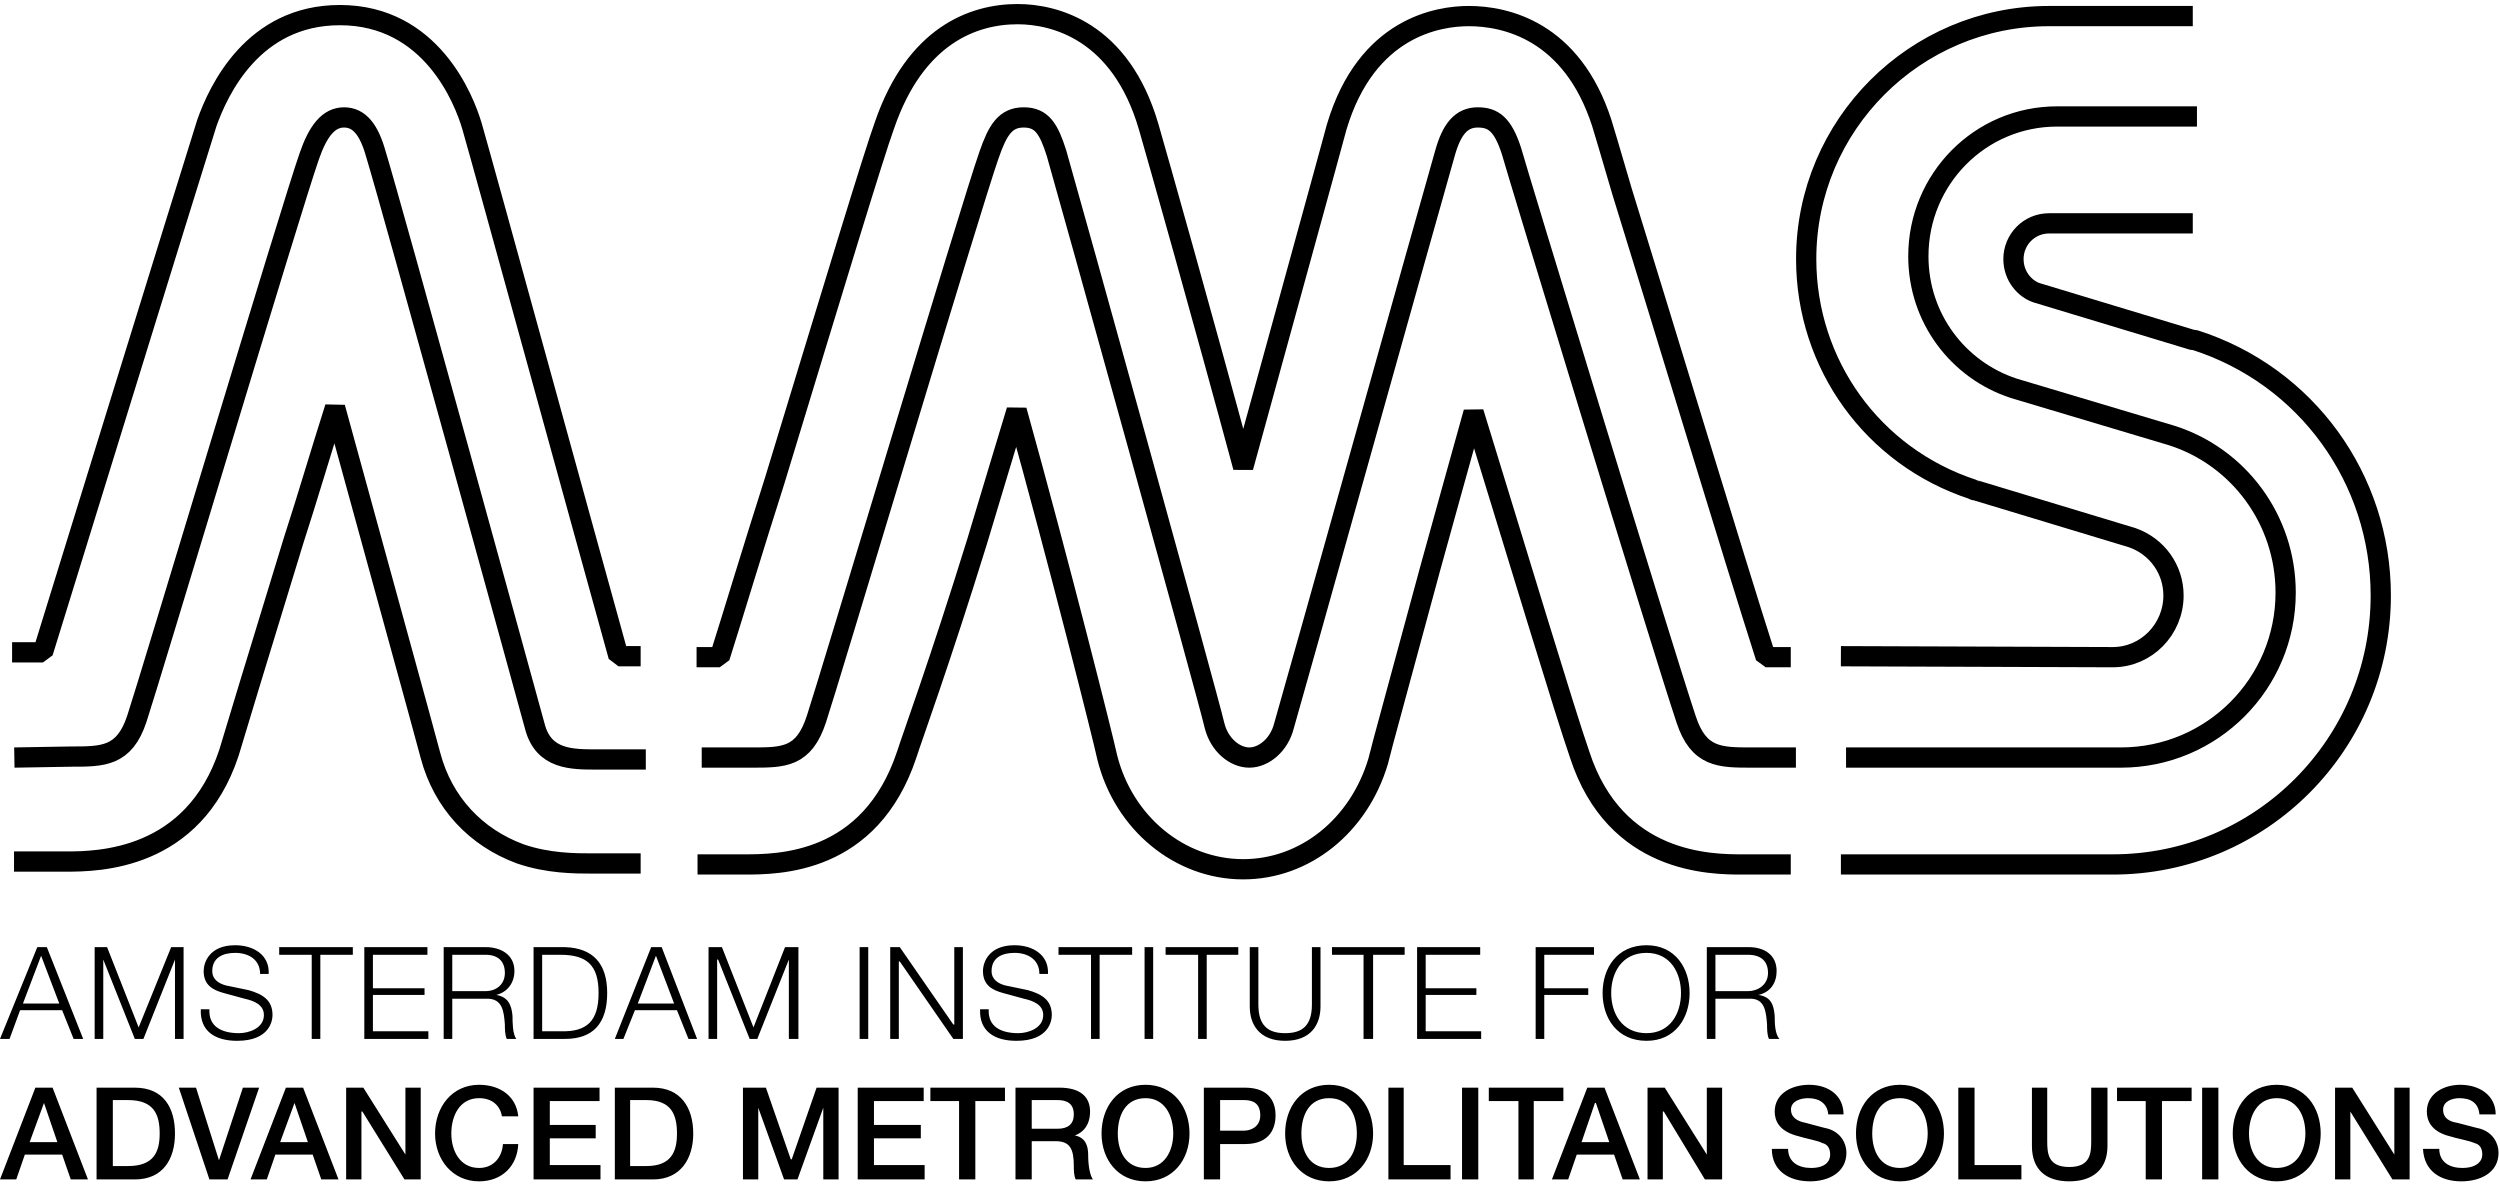 <?xml version="1.0" encoding="UTF-8" standalone="no"?>
<!DOCTYPE svg PUBLIC "-//W3C//DTD SVG 1.1//EN" "http://www.w3.org/Graphics/SVG/1.1/DTD/svg11.dtd">
<svg width="100%" height="100%" viewBox="0 0 153 73" version="1.1" xmlns="http://www.w3.org/2000/svg" xmlns:xlink="http://www.w3.org/1999/xlink" xml:space="preserve" xmlns:serif="http://www.serif.com/" style="fill-rule:evenodd;clip-rule:evenodd;stroke-miterlimit:1;">
    <g transform="matrix(0.059,0,0,-0.059,39.208,1.22)">
        <path d="M0,-875L-50,-875C-68,-875 -96,-875 -125,-865C-171,-848 -205,-812 -218,-763C-224,-740 -274,-559 -317,-402C-332,-449 -346,-497 -360,-540C-398,-664 -422,-743 -427,-760C-464,-872 -563,-873 -596,-873L-650,-873M-652,-656L-620,-656C-620,-656 -460,-138 -450,-107C-438,-73 -402,5 -312,5C-217,5 -183,-83 -175,-110C-162,-155 -60,-527 -23,-660L0,-660M1193,-876L1143,-876C1111,-876 1011,-876 974,-762C959,-719 909,-553 864,-407C849,-461 833,-518 819,-569C788,-684 768,-756 765,-769C745,-836 689,-881 625,-881M58,-661L82,-661C95,-620 116,-550 139,-478C199,-281 242,-139 253,-109C285,-16 345,6 391,6C429,6 498,-11 527,-111C536,-142 584,-312 625,-464C667,-311 714,-141 722,-111C753,-7 828,4 859,4C897,4 966,-11 997,-107C998,-110 1006,-137 1018,-178C1055,-297 1134,-558 1167,-661L1193,-661M625,-881C559,-881 501,-833 484,-765C480,-746 434,-563 390,-405C376,-451 362,-498 349,-541C310,-667 281,-746 276,-762C238,-876 143,-876 107,-876L59,-876M1610,-211L1461,-211C1440,-211 1424,-228 1424,-248C1424,-266 1436,-279 1448,-283L1610,-332L1612,-332C1728,-369 1805,-476 1805,-597C1805,-751 1681,-876 1527,-876L1245,-876M1245,-660L1527,-661C1562,-661 1590,-632 1590,-597C1590,-570 1573,-546 1547,-537L1385,-488C1384,-488 1383,-488 1382,-487C1278,-453 1209,-357 1209,-248C1209,-109 1322,4 1461,4L1610,4" style="fill:none;stroke:black;stroke-width:21px;"/>
    </g>
    <g transform="matrix(0.059,0,0,-0.059,0.878,7.245)">
        <path d="M0,-663L59,-662C92,-662 114,-662 127,-623C140,-584 287,-93 306,-39C315,-13 326,1 342,1C358,1 368,-12 375,-37C391,-89 531,-598 540,-631C549,-665 578,-665 604,-665L655,-665M1848,-663L1802,-663C1769,-663 1747,-663 1734,-623C1708,-545 1557,-49 1553,-34C1544,-6 1534,1 1518,1C1501,1 1491,-11 1484,-36C1469,-88 1327,-596 1317,-630C1312,-650 1296,-663 1281,-663C1266,-663 1250,-650 1245,-630C1237,-596 1096,-88 1081,-36C1073,-11 1066,1 1047,1C1028,1 1020,-12 1011,-38C992,-92 845,-584 832,-623C819,-663 798,-663 765,-663L713,-663M1900,-663L2185,-663C2280,-663 2356,-586 2356,-492C2356,-416 2307,-351 2238,-329L2074,-280C2016,-261 1975,-207 1975,-143C1975,-63 2039,2 2119,2L2264,2" style="fill:none;stroke:black;stroke-width:21px;stroke-linejoin:round;"/>
    </g>
    <g transform="matrix(1,0,0,1,-127.776,-673.335)">
        <path d="M127.776,736.916L128.361,736.916L129.005,735.161L131.579,735.161L132.282,736.916L132.867,736.916L130.643,731.3L130.058,731.3L127.776,736.916ZM130.292,731.826L131.404,734.751L129.18,734.751L130.292,731.826ZM133.569,736.916L134.096,736.916L134.096,732.06L136.027,736.916L136.554,736.916L138.485,732.06L138.485,736.916L139.011,736.916L139.011,731.3L138.251,731.3L136.261,736.214L134.33,731.3L133.569,731.3L133.569,736.916ZM140.065,735.102C140.006,736.448 140.943,737.033 142.289,737.033C144.278,737.033 144.454,735.804 144.454,735.453C144.454,734.517 143.81,734.166 142.991,733.932L141.586,733.64C141.177,733.523 140.767,733.289 140.767,732.762C140.767,731.943 141.411,731.651 142.171,731.651C142.991,731.651 143.693,732.06 143.693,732.938L144.22,732.938C144.278,731.768 143.283,731.183 142.171,731.183C140.592,731.183 140.24,732.236 140.24,732.762C140.24,733.64 140.826,733.932 141.469,734.108L142.757,734.459C143.283,734.576 143.927,734.81 143.927,735.453C143.927,736.272 142.991,736.565 142.406,736.565C141.411,736.565 140.533,736.214 140.592,735.102L140.065,735.102ZM144.863,731.768L146.853,731.768L146.853,736.916L147.38,736.916L147.38,731.768L149.369,731.768L149.369,731.3L144.863,731.3L144.863,731.768ZM150.072,736.916L153.992,736.916L153.992,736.448L150.598,736.448L150.598,734.225L153.758,734.225L153.758,733.815L150.598,733.815L150.598,731.768L153.934,731.768L153.934,731.3L150.072,731.3L150.072,736.916ZM154.929,736.916L155.455,736.916L155.455,734.459L157.504,734.459C158.557,734.4 158.615,735.278 158.674,736.038C158.674,736.272 158.674,736.682 158.791,736.916L159.376,736.916C159.142,736.623 159.142,735.863 159.142,735.512C159.084,734.81 158.85,734.342 158.147,734.225C158.85,734.049 159.259,733.464 159.259,732.762C159.259,731.768 158.44,731.3 157.504,731.3L154.929,731.3L154.929,736.916ZM155.455,731.768L157.504,731.768C158.264,731.768 158.674,732.177 158.674,732.879C158.674,733.581 158.147,733.991 157.504,733.991L155.455,733.991L155.455,731.768ZM160.956,731.768L162.068,731.768C163.707,731.768 164.409,732.411 164.409,734.108C164.409,735.804 163.707,736.506 162.068,736.448L160.956,736.448L160.956,731.768ZM160.43,736.916L162.361,736.916C164.058,736.916 164.936,735.98 164.936,734.108C164.936,732.294 164.058,731.358 162.361,731.3L160.43,731.3L160.43,736.916ZM165.404,736.916L165.93,736.916L166.633,735.161L169.207,735.161L169.91,736.916L170.437,736.916L168.271,731.3L167.628,731.3L165.404,736.916ZM167.92,731.826L169.032,734.751L166.808,734.751L167.92,731.826ZM171.139,736.916L171.665,736.916L171.665,732.06L171.724,732.06L173.655,736.916L174.123,736.916L176.054,732.06L176.054,736.916L176.639,736.916L176.639,731.3L175.82,731.3L173.889,736.214L171.958,731.3L171.139,731.3L171.139,736.916ZM180.385,736.916L180.912,736.916L180.912,731.3L180.385,731.3L180.385,736.916ZM182.257,736.916L182.784,736.916L182.784,732.177L182.843,732.177L186.12,736.916L186.705,736.916L186.705,731.3L186.178,731.3L186.178,736.038L186.12,736.038L182.843,731.3L182.257,731.3L182.257,736.916ZM187.758,735.102C187.7,736.448 188.636,737.033 189.982,737.033C191.972,737.033 192.147,735.804 192.147,735.453C192.147,734.517 191.503,734.166 190.684,733.932L189.28,733.64C188.87,733.523 188.461,733.289 188.461,732.762C188.461,731.943 189.104,731.651 189.865,731.651C190.684,731.651 191.387,732.06 191.387,732.938L191.913,732.938C191.972,731.768 190.977,731.183 189.865,731.183C188.285,731.183 187.934,732.236 187.934,732.762C187.934,733.64 188.519,733.932 189.163,734.108L190.45,734.459C190.977,734.576 191.621,734.81 191.621,735.453C191.621,736.272 190.684,736.565 190.099,736.565C189.104,736.565 188.226,736.214 188.285,735.102L187.758,735.102ZM192.557,731.768L194.546,731.768L194.546,736.916L195.073,736.916L195.073,731.768L197.063,731.768L197.063,731.3L192.557,731.3L192.557,731.768ZM197.824,736.916L198.35,736.916L198.35,731.3L197.824,731.3L197.824,736.916ZM199.111,731.768L201.101,731.768L201.101,736.916L201.627,736.916L201.627,731.768L203.559,731.768L203.559,731.3L199.111,731.3L199.111,731.768ZM204.261,734.927C204.261,736.038 204.846,737.033 206.426,737.033C208.006,737.033 208.591,736.038 208.591,734.927L208.591,731.3L208.065,731.3L208.065,734.81C208.065,736.097 207.479,736.565 206.426,736.565C205.373,736.565 204.788,736.097 204.788,734.81L204.788,731.3L204.261,731.3L204.261,734.927ZM209.293,731.768L211.225,731.768L211.225,736.916L211.81,736.916L211.81,731.768L213.741,731.768L213.741,731.3L209.293,731.3L209.293,731.768ZM214.502,736.916L218.423,736.916L218.423,736.448L215.028,736.448L215.028,734.225L218.13,734.225L218.13,733.815L215.028,733.815L215.028,731.768L218.364,731.768L218.364,731.3L214.502,731.3L214.502,736.916ZM221.758,736.916L222.285,736.916L222.285,734.225L224.977,734.225L224.977,733.815L222.285,733.815L222.285,731.768L225.328,731.768L225.328,731.3L221.758,731.3L221.758,736.916ZM225.855,734.108C225.855,735.629 226.732,737.033 228.546,737.033C230.302,737.033 231.18,735.629 231.18,734.108C231.18,732.587 230.302,731.183 228.546,731.183C226.732,731.183 225.855,732.587 225.855,734.108M226.381,734.108C226.381,732.879 227.025,731.651 228.546,731.651C230.009,731.651 230.653,732.879 230.653,734.108C230.653,735.336 230.009,736.565 228.546,736.565C227.025,736.565 226.381,735.336 226.381,734.108M232.233,736.916L232.76,736.916L232.76,734.459L234.808,734.459C235.803,734.4 235.861,735.278 235.92,736.038C235.92,736.272 235.92,736.682 236.037,736.916L236.681,736.916C236.388,736.623 236.388,735.863 236.388,735.512C236.33,734.81 236.154,734.342 235.393,734.225C236.154,734.049 236.505,733.464 236.505,732.762C236.505,731.768 235.744,731.3 234.808,731.3L232.233,731.3L232.233,736.916ZM232.76,731.768L234.749,731.768C235.569,731.768 235.978,732.177 235.978,732.879C235.978,733.581 235.393,733.991 234.749,733.991L232.76,733.991L232.76,731.768Z" style="fill-rule:nonzero;"/>
    </g>
    <g transform="matrix(1,0,0,1,-127.776,-656.194)">
        <path d="M130.468,723.695L131.287,726.093L129.59,726.093L130.468,723.695ZM127.776,728.375L128.77,728.375L129.297,726.854L131.579,726.854L132.106,728.375L133.159,728.375L130.994,722.759L129.941,722.759L127.776,728.375ZM134.681,723.519L135.617,723.519C137.197,723.519 137.548,724.397 137.548,725.567C137.548,726.678 137.197,727.556 135.617,727.556L134.681,727.556L134.681,723.519ZM133.686,728.375L136.027,728.375C137.783,728.375 138.485,727.088 138.485,725.567C138.485,723.987 137.783,722.759 136.027,722.759L133.686,722.759L133.686,728.375ZM140.592,728.375L141.703,728.375L143.634,722.759L142.64,722.759L141.177,727.205L139.772,722.759L138.719,722.759L140.592,728.375ZM145.8,723.695L146.619,726.093L144.922,726.093L145.8,723.695ZM143.108,728.375L144.103,728.375L144.629,726.854L146.912,726.854L147.438,728.375L148.492,728.375L146.326,722.759L145.273,722.759L143.108,728.375ZM148.96,728.375L149.896,728.375L149.896,724.221L149.955,724.221L152.529,728.375L153.524,728.375L153.524,722.759L152.588,722.759L152.588,726.854L150.013,722.759L148.96,722.759L148.96,728.375ZM159.493,724.514C159.376,723.285 158.381,722.583 157.094,722.583C155.455,722.583 154.402,723.929 154.402,725.567C154.402,727.146 155.455,728.492 157.094,728.492C158.499,728.492 159.435,727.556 159.493,726.21L158.557,726.21C158.499,727.029 157.972,727.673 157.094,727.673C155.924,727.673 155.397,726.62 155.397,725.567C155.397,724.455 155.924,723.402 157.094,723.402C157.913,723.402 158.381,723.87 158.499,724.514L159.493,724.514ZM160.43,728.375L164.526,728.375L164.526,727.497L161.424,727.497L161.424,725.859L164.233,725.859L164.233,725.04L161.424,725.04L161.424,723.578L164.468,723.578L164.468,722.759L160.43,722.759L160.43,728.375ZM166.34,723.519L167.335,723.519C168.856,723.519 169.207,724.397 169.207,725.567C169.207,726.678 168.856,727.556 167.335,727.556L166.34,727.556L166.34,723.519ZM165.404,728.375L167.745,728.375C169.442,728.375 170.202,727.088 170.202,725.567C170.202,723.987 169.442,722.759 167.745,722.759L165.404,722.759L165.404,728.375ZM173.245,728.375L174.182,728.375L174.182,723.987L175.762,728.375L176.581,728.375L178.161,723.987L178.161,728.375L179.097,728.375L179.097,722.759L177.751,722.759L176.23,727.146L176.171,727.146L174.65,722.759L173.245,722.759L173.245,728.375ZM180.268,728.375L184.364,728.375L184.364,727.497L181.263,727.497L181.263,725.859L184.13,725.859L184.13,725.04L181.263,725.04L181.263,723.578L184.306,723.578L184.306,722.759L180.268,722.759L180.268,728.375ZM184.715,723.578L186.471,723.578L186.471,728.375L187.466,728.375L187.466,723.578L189.28,723.578L189.28,722.759L184.715,722.759L184.715,723.578ZM190.918,723.519L192.498,723.519C193.025,723.519 193.493,723.695 193.493,724.397C193.493,724.982 193.142,725.274 192.498,725.274L190.918,725.274L190.918,723.519ZM189.924,728.375L190.918,728.375L190.918,726.035L192.381,726.035C193.259,726.035 193.493,726.503 193.493,727.556C193.493,727.79 193.493,728.141 193.61,728.375L194.664,728.375C194.488,728.141 194.371,727.556 194.371,726.854C194.371,725.976 193.903,725.742 193.552,725.684C193.727,725.625 194.488,725.333 194.488,724.221C194.488,723.285 193.844,722.759 192.615,722.759L189.924,722.759L189.924,728.375ZM197.882,722.583C196.185,722.583 195.19,723.929 195.19,725.567C195.19,727.146 196.185,728.492 197.882,728.492C199.579,728.492 200.574,727.146 200.574,725.567C200.574,723.929 199.579,722.583 197.882,722.583M197.882,723.402C199.053,723.402 199.579,724.455 199.579,725.567C199.579,726.62 199.053,727.673 197.882,727.673C196.653,727.673 196.185,726.62 196.185,725.567C196.185,724.455 196.653,723.402 197.882,723.402M202.447,723.519L203.91,723.519C204.436,723.519 204.904,723.695 204.904,724.455C204.904,725.157 204.319,725.391 203.91,725.391L202.447,725.391L202.447,723.519ZM201.452,728.375L202.447,728.375L202.447,726.21L203.968,726.21C205.548,726.21 205.841,725.157 205.841,724.455C205.841,723.753 205.548,722.759 203.968,722.759L201.452,722.759L201.452,728.375ZM209.118,722.583C207.421,722.583 206.426,723.929 206.426,725.567C206.426,727.146 207.421,728.492 209.118,728.492C210.815,728.492 211.81,727.146 211.81,725.567C211.81,723.929 210.815,722.583 209.118,722.583M209.118,723.402C210.347,723.402 210.815,724.455 210.815,725.567C210.815,726.62 210.347,727.673 209.118,727.673C207.889,727.673 207.421,726.62 207.421,725.567C207.421,724.455 207.889,723.402 209.118,723.402M212.746,728.375L216.55,728.375L216.55,727.497L213.682,727.497L213.682,722.759L212.746,722.759L212.746,728.375ZM217.252,728.375L218.247,728.375L218.247,722.759L217.252,722.759L217.252,728.375ZM218.891,723.578L220.705,723.578L220.705,728.375L221.641,728.375L221.641,723.578L223.455,723.578L223.455,722.759L218.891,722.759L218.891,723.578ZM225.386,723.695L225.445,723.695L226.264,726.093L224.567,726.093L225.386,723.695ZM222.753,728.375L223.748,728.375L224.274,726.854L226.557,726.854L227.083,728.375L228.137,728.375L225.972,722.759L224.918,722.759L222.753,728.375ZM228.605,728.375L229.541,728.375L229.541,724.221L229.6,724.221L232.116,728.375L233.169,728.375L233.169,722.759L232.233,722.759L232.233,726.854L229.658,722.759L228.605,722.759L228.605,728.375ZM236.212,726.503C236.212,727.848 237.266,728.492 238.553,728.492C239.665,728.492 240.777,727.965 240.777,726.737C240.777,726.152 240.426,725.508 239.665,725.274C239.373,725.216 238.144,724.865 238.085,724.865C237.675,724.748 237.383,724.514 237.383,724.104C237.383,723.578 237.968,723.402 238.436,723.402C239.08,723.402 239.607,723.695 239.665,724.397L240.601,724.397C240.601,723.227 239.665,722.583 238.495,722.583C237.441,722.583 236.388,723.11 236.388,724.221C236.388,724.806 236.681,725.391 237.675,725.684C238.436,725.918 238.963,725.976 239.314,726.152C239.548,726.21 239.782,726.386 239.782,726.854C239.782,727.263 239.49,727.673 238.612,727.673C237.851,727.673 237.207,727.322 237.207,726.503L236.212,726.503ZM244.054,722.583C242.357,722.583 241.362,723.929 241.362,725.567C241.362,727.146 242.357,728.492 244.054,728.492C245.751,728.492 246.746,727.146 246.746,725.567C246.746,723.929 245.751,722.583 244.054,722.583M244.054,723.402C245.224,723.402 245.751,724.455 245.751,725.567C245.751,726.62 245.224,727.673 244.054,727.673C242.825,727.673 242.357,726.62 242.357,725.567C242.357,724.455 242.825,723.402 244.054,723.402M247.624,728.375L251.486,728.375L251.486,727.497L248.619,727.497L248.619,722.759L247.624,722.759L247.624,728.375ZM252.13,726.327C252.13,727.79 253.008,728.492 254.412,728.492C255.817,728.492 256.753,727.79 256.753,726.327L256.753,722.759L255.758,722.759L255.758,726.035C255.758,726.795 255.699,727.614 254.412,727.614C253.125,727.614 253.066,726.795 253.066,726.035L253.066,722.759L252.13,722.759L252.13,726.327ZM257.338,723.578L259.094,723.578L259.094,728.375L260.088,728.375L260.088,723.578L261.903,723.578L261.903,722.759L257.338,722.759L257.338,723.578ZM262.546,728.375L263.541,728.375L263.541,722.759L262.546,722.759L262.546,728.375ZM267.111,722.583C265.414,722.583 264.419,723.929 264.419,725.567C264.419,727.146 265.414,728.492 267.111,728.492C268.808,728.492 269.803,727.146 269.803,725.567C269.803,723.929 268.808,722.583 267.111,722.583M267.111,723.402C268.34,723.402 268.866,724.455 268.866,725.567C268.866,726.62 268.34,727.673 267.111,727.673C265.94,727.673 265.414,726.62 265.414,725.567C265.414,724.455 265.94,723.402 267.111,723.402M270.681,728.375L271.617,728.375L271.617,724.221L274.192,728.375L275.245,728.375L275.245,722.759L274.309,722.759L274.309,726.854L271.734,722.759L270.681,722.759L270.681,728.375ZM276.064,726.503C276.123,727.848 277.118,728.492 278.405,728.492C279.576,728.492 280.687,727.965 280.687,726.737C280.687,726.152 280.336,725.508 279.576,725.274C279.283,725.216 278.054,724.865 277.937,724.865C277.527,724.748 277.293,724.514 277.293,724.104C277.293,723.578 277.878,723.402 278.288,723.402C278.99,723.402 279.458,723.695 279.517,724.397L280.512,724.397C280.512,723.227 279.517,722.583 278.347,722.583C277.352,722.583 276.298,723.11 276.298,724.221C276.298,724.806 276.591,725.391 277.527,725.684C278.288,725.918 278.815,725.976 279.224,726.152C279.458,726.21 279.693,726.386 279.693,726.854C279.693,727.263 279.341,727.673 278.464,727.673C277.703,727.673 277.059,727.322 277.059,726.503L276.064,726.503Z" style="fill-rule:nonzero;"/>
    </g>
</svg>
